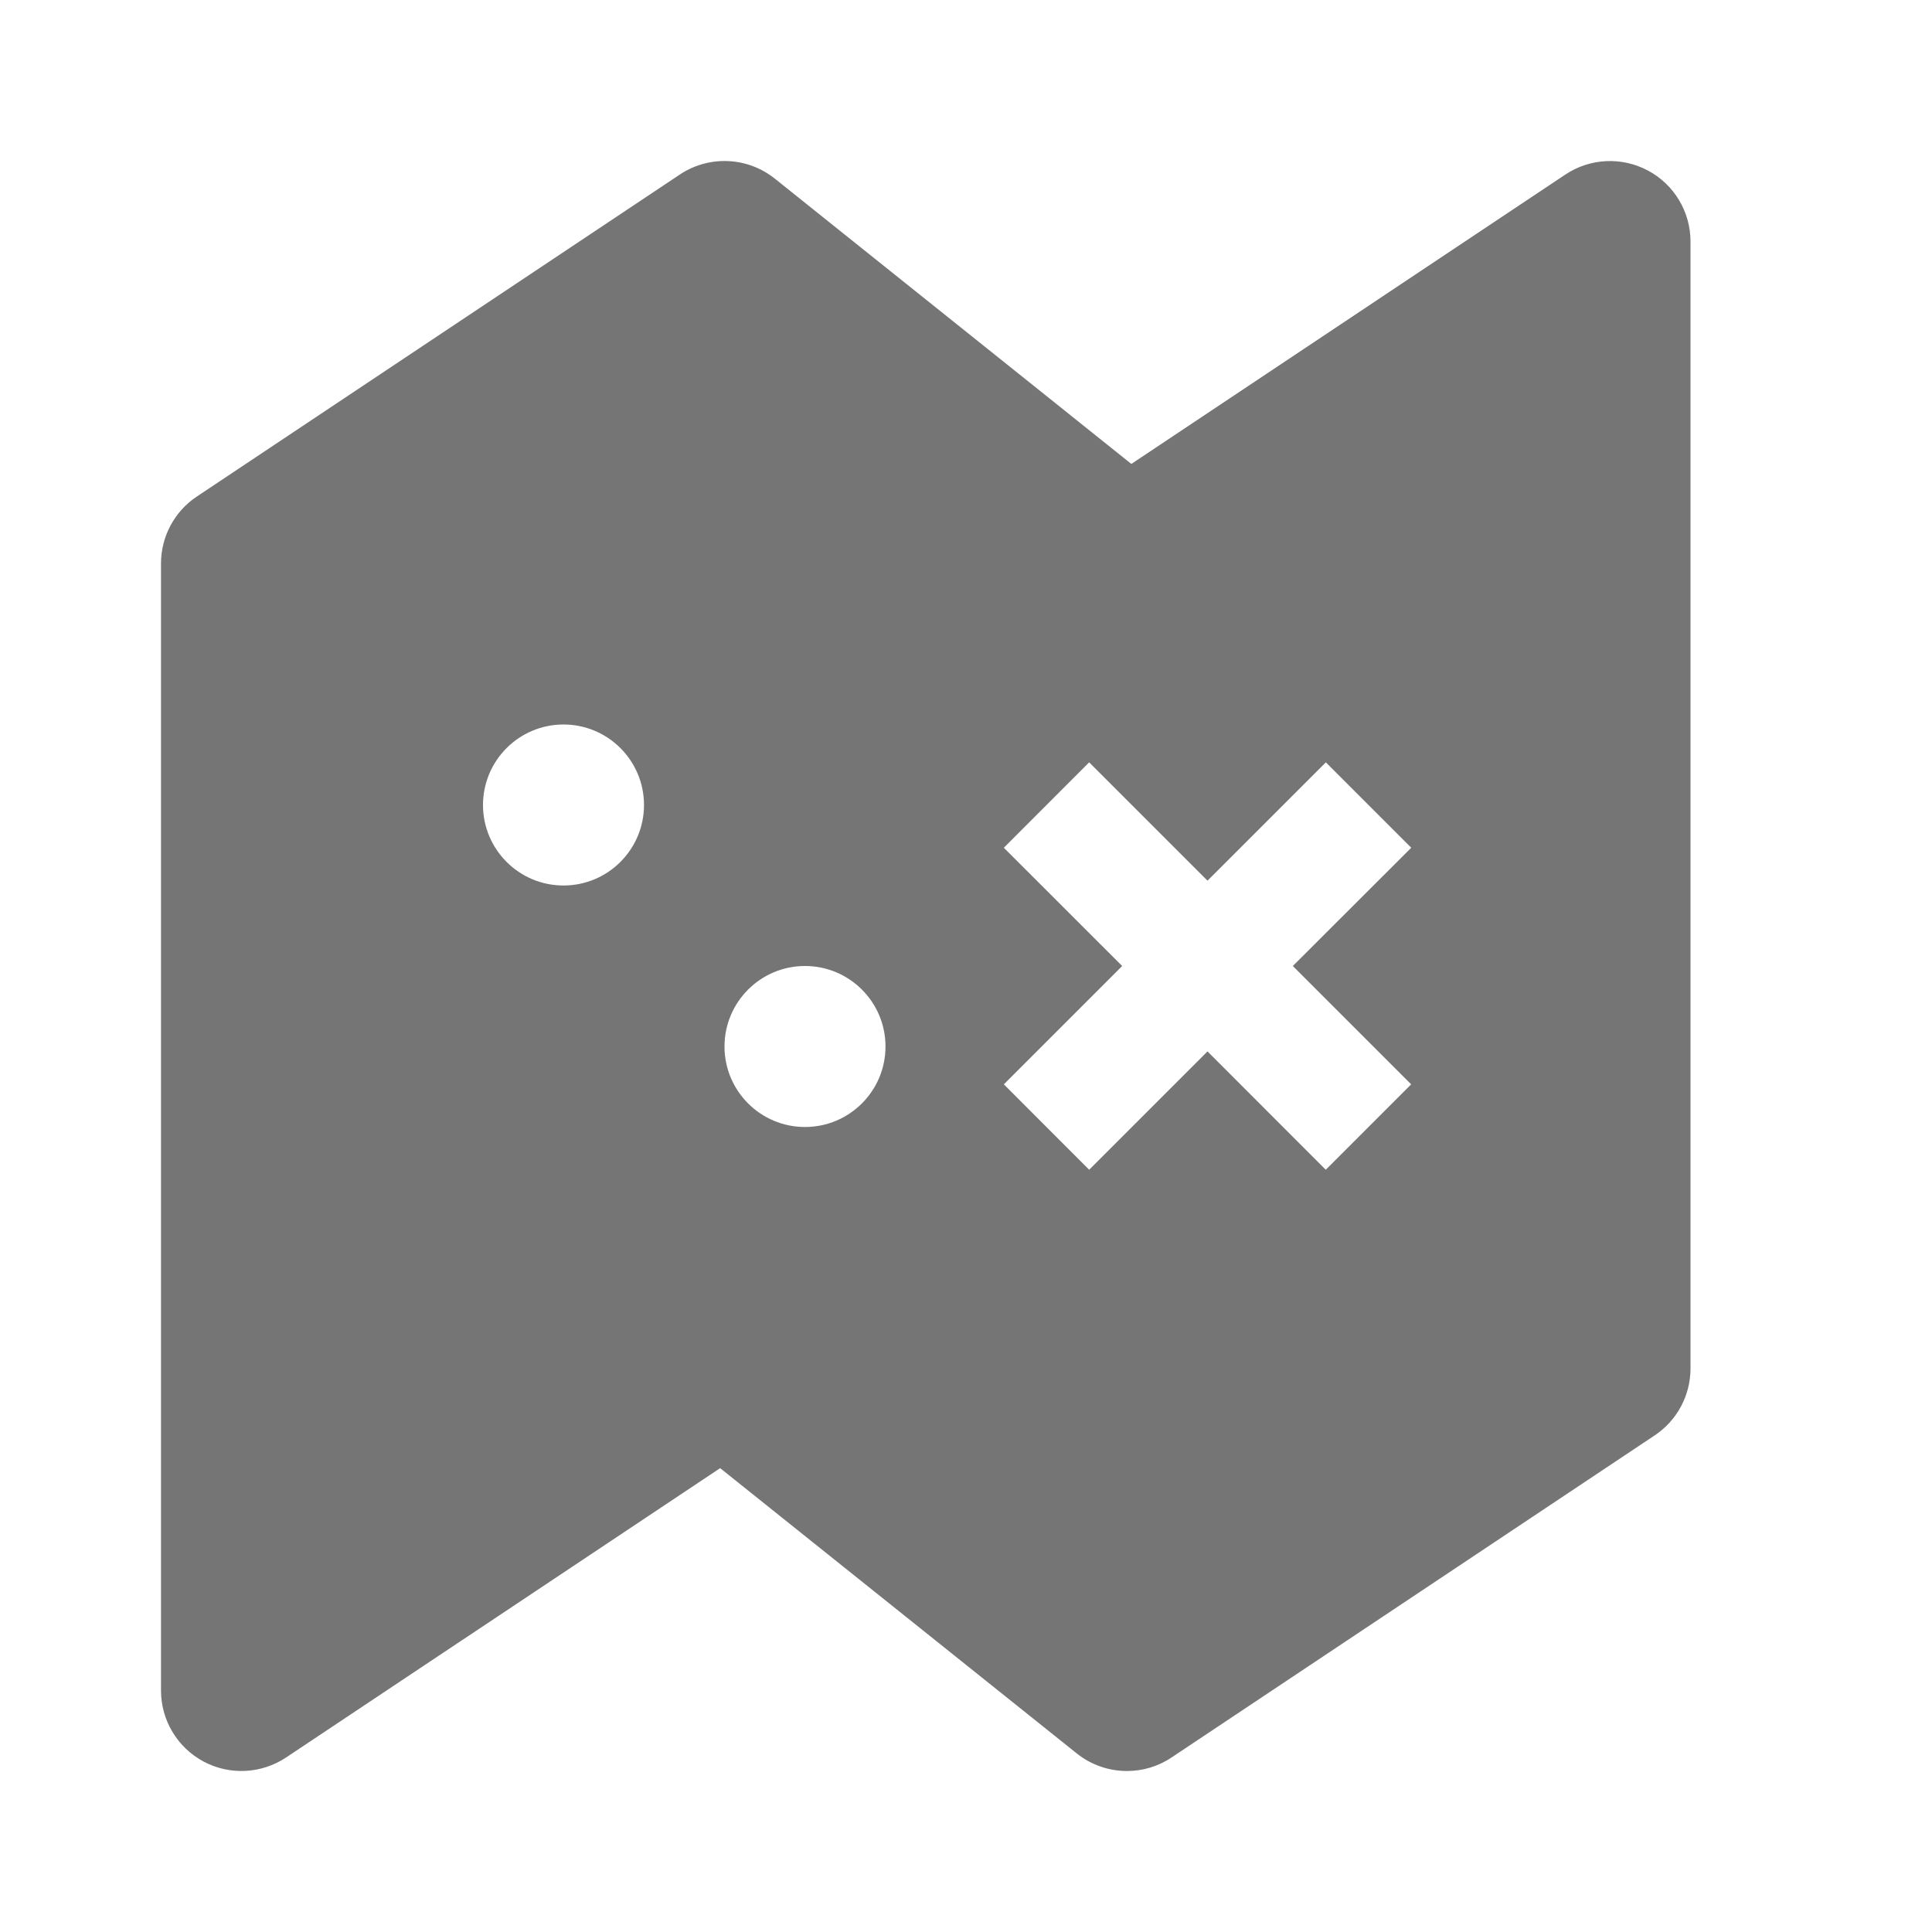 <?xml version="1.0" encoding="utf-8"?>
<!-- Generator: Adobe Illustrator 17.1.0, SVG Export Plug-In . SVG Version: 6.00 Build 0)  -->
<!DOCTYPE svg PUBLIC "-//W3C//DTD SVG 1.1//EN" "http://www.w3.org/Graphics/SVG/1.1/DTD/svg11.dtd">
<svg version="1.1" xmlns="http://www.w3.org/2000/svg" xmlns:xlink="http://www.w3.org/1999/xlink" x="0px" y="0px" width="24px"
	 height="24px" viewBox="0 0 24 24" enable-background="new 0 0 24 24" xml:space="preserve">
<g id="Frame_-_24px">
	<rect x="0.001" y="0.001" fill="none" width="24" height="24.001"/>
</g>
<g id="Filled_Icons">
	<path fill="#757575" d="M20.472,2.119c-0.325-0.174-0.72-0.155-1.026,0.049l-5.392,3.595L9.625,2.219
		C9.285,1.947,8.807,1.927,8.445,2.168l-6,4C2.167,6.353,2,6.666,2,7v14c0,0.369,0.203,0.708,0.528,0.882
		c0.324,0.174,0.719,0.154,1.026-0.05l5.392-3.594l4.429,3.543C13.557,21.927,13.778,22,14,22c0.193,0,0.386-0.055,0.555-0.169l6-4
		C20.833,17.646,21,17.334,21,17V3C21,2.631,20.797,2.292,20.472,2.119z M7,11c-0.552,0-1-0.448-1-1c0-0.552,0.448-1,1-1
		s1,0.448,1,1C8,10.552,7.552,11,7,11z M10,14c-0.552,0-1-0.448-1-1c0-0.552,0.448-1,1-1s1,0.448,1,1C11,13.552,10.552,14,10,14z
		 M17.53,13.47l-1.061,1.061L15,13.061l-1.47,1.47L12.47,13.47l1.47-1.47l-1.47-1.469L13.53,9.47L15,10.94l1.47-1.47l1.061,1.061
		L16.06,12L17.53,13.47z"/>
</g>
</svg>
